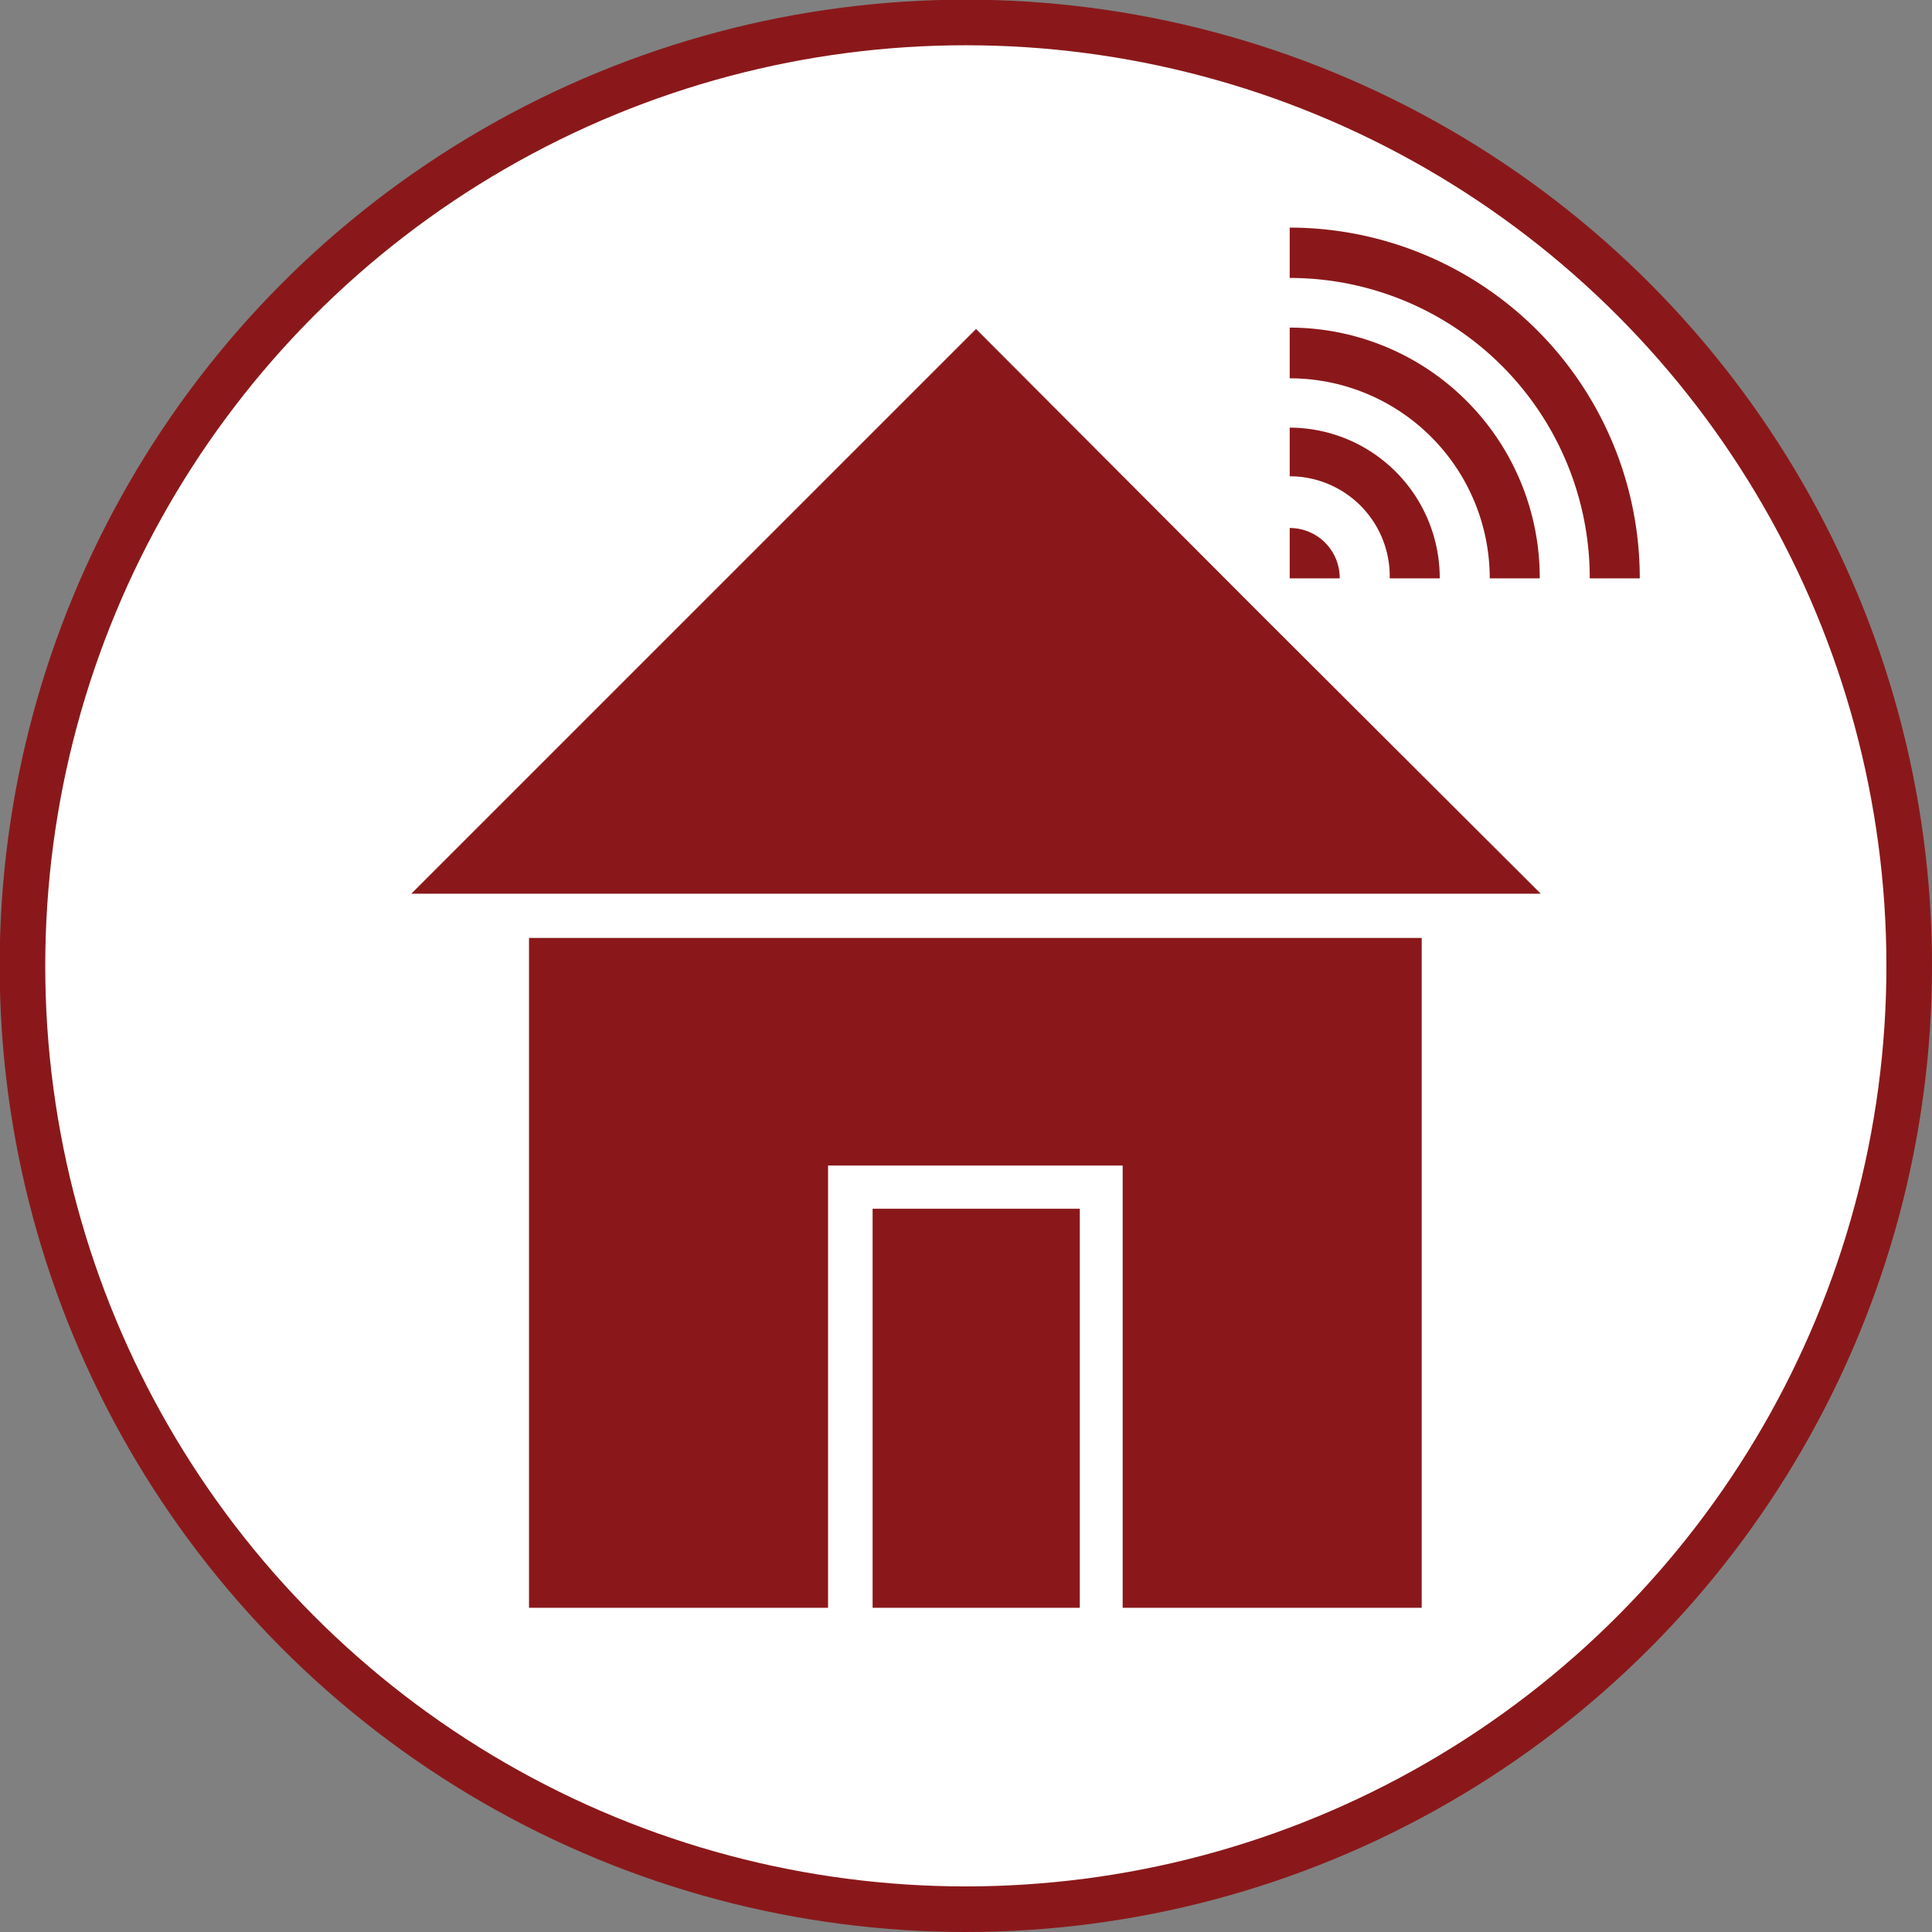 <svg xmlns="http://www.w3.org/2000/svg" viewBox="0 0 56.79 56.79"><rect x="0" y="0" width="56.79" height="56.79" fill="#808080" stroke="none"/><defs><style>.cls-1{fill:#fff;stroke:#8a181a;stroke-miterlimit:10;stroke-width:1.34px;}.cls-2{fill:#8a181a;}</style></defs><g id="Layer_2" data-name="Layer 2"><g id="Layer_1-2" data-name="Layer 1"><circle class="cls-1" cx="28.39" cy="28.39" r="27.73"/><rect class="cls-2" x="25.65" y="35.53" width="6.09" height="11.73"/><path class="cls-2" d="M15.55,27.57V47.26h8.79v-13H33v13h8.79V27.57Z"/><path class="cls-2" d="M45.29,26.27H12.09l16.6-16.6L37,18Z"/><path class="cls-2" d="M37.91,6.69A10.3,10.3,0,0,1,48.2,17H46.73a8.82,8.82,0,0,0-8.82-8.83Z"/><path class="cls-2" d="M37.91,9.63A7.35,7.35,0,0,1,45.26,17H43.79a5.88,5.88,0,0,0-5.88-5.88Z"/><path class="cls-2" d="M37.91,12.57A4.42,4.42,0,0,1,42.32,17H40.85A2.94,2.94,0,0,0,37.91,14Z"/><path class="cls-2" d="M37.91,17h1.47a1.47,1.47,0,0,0-1.47-1.48Z"/></g></g></svg>
